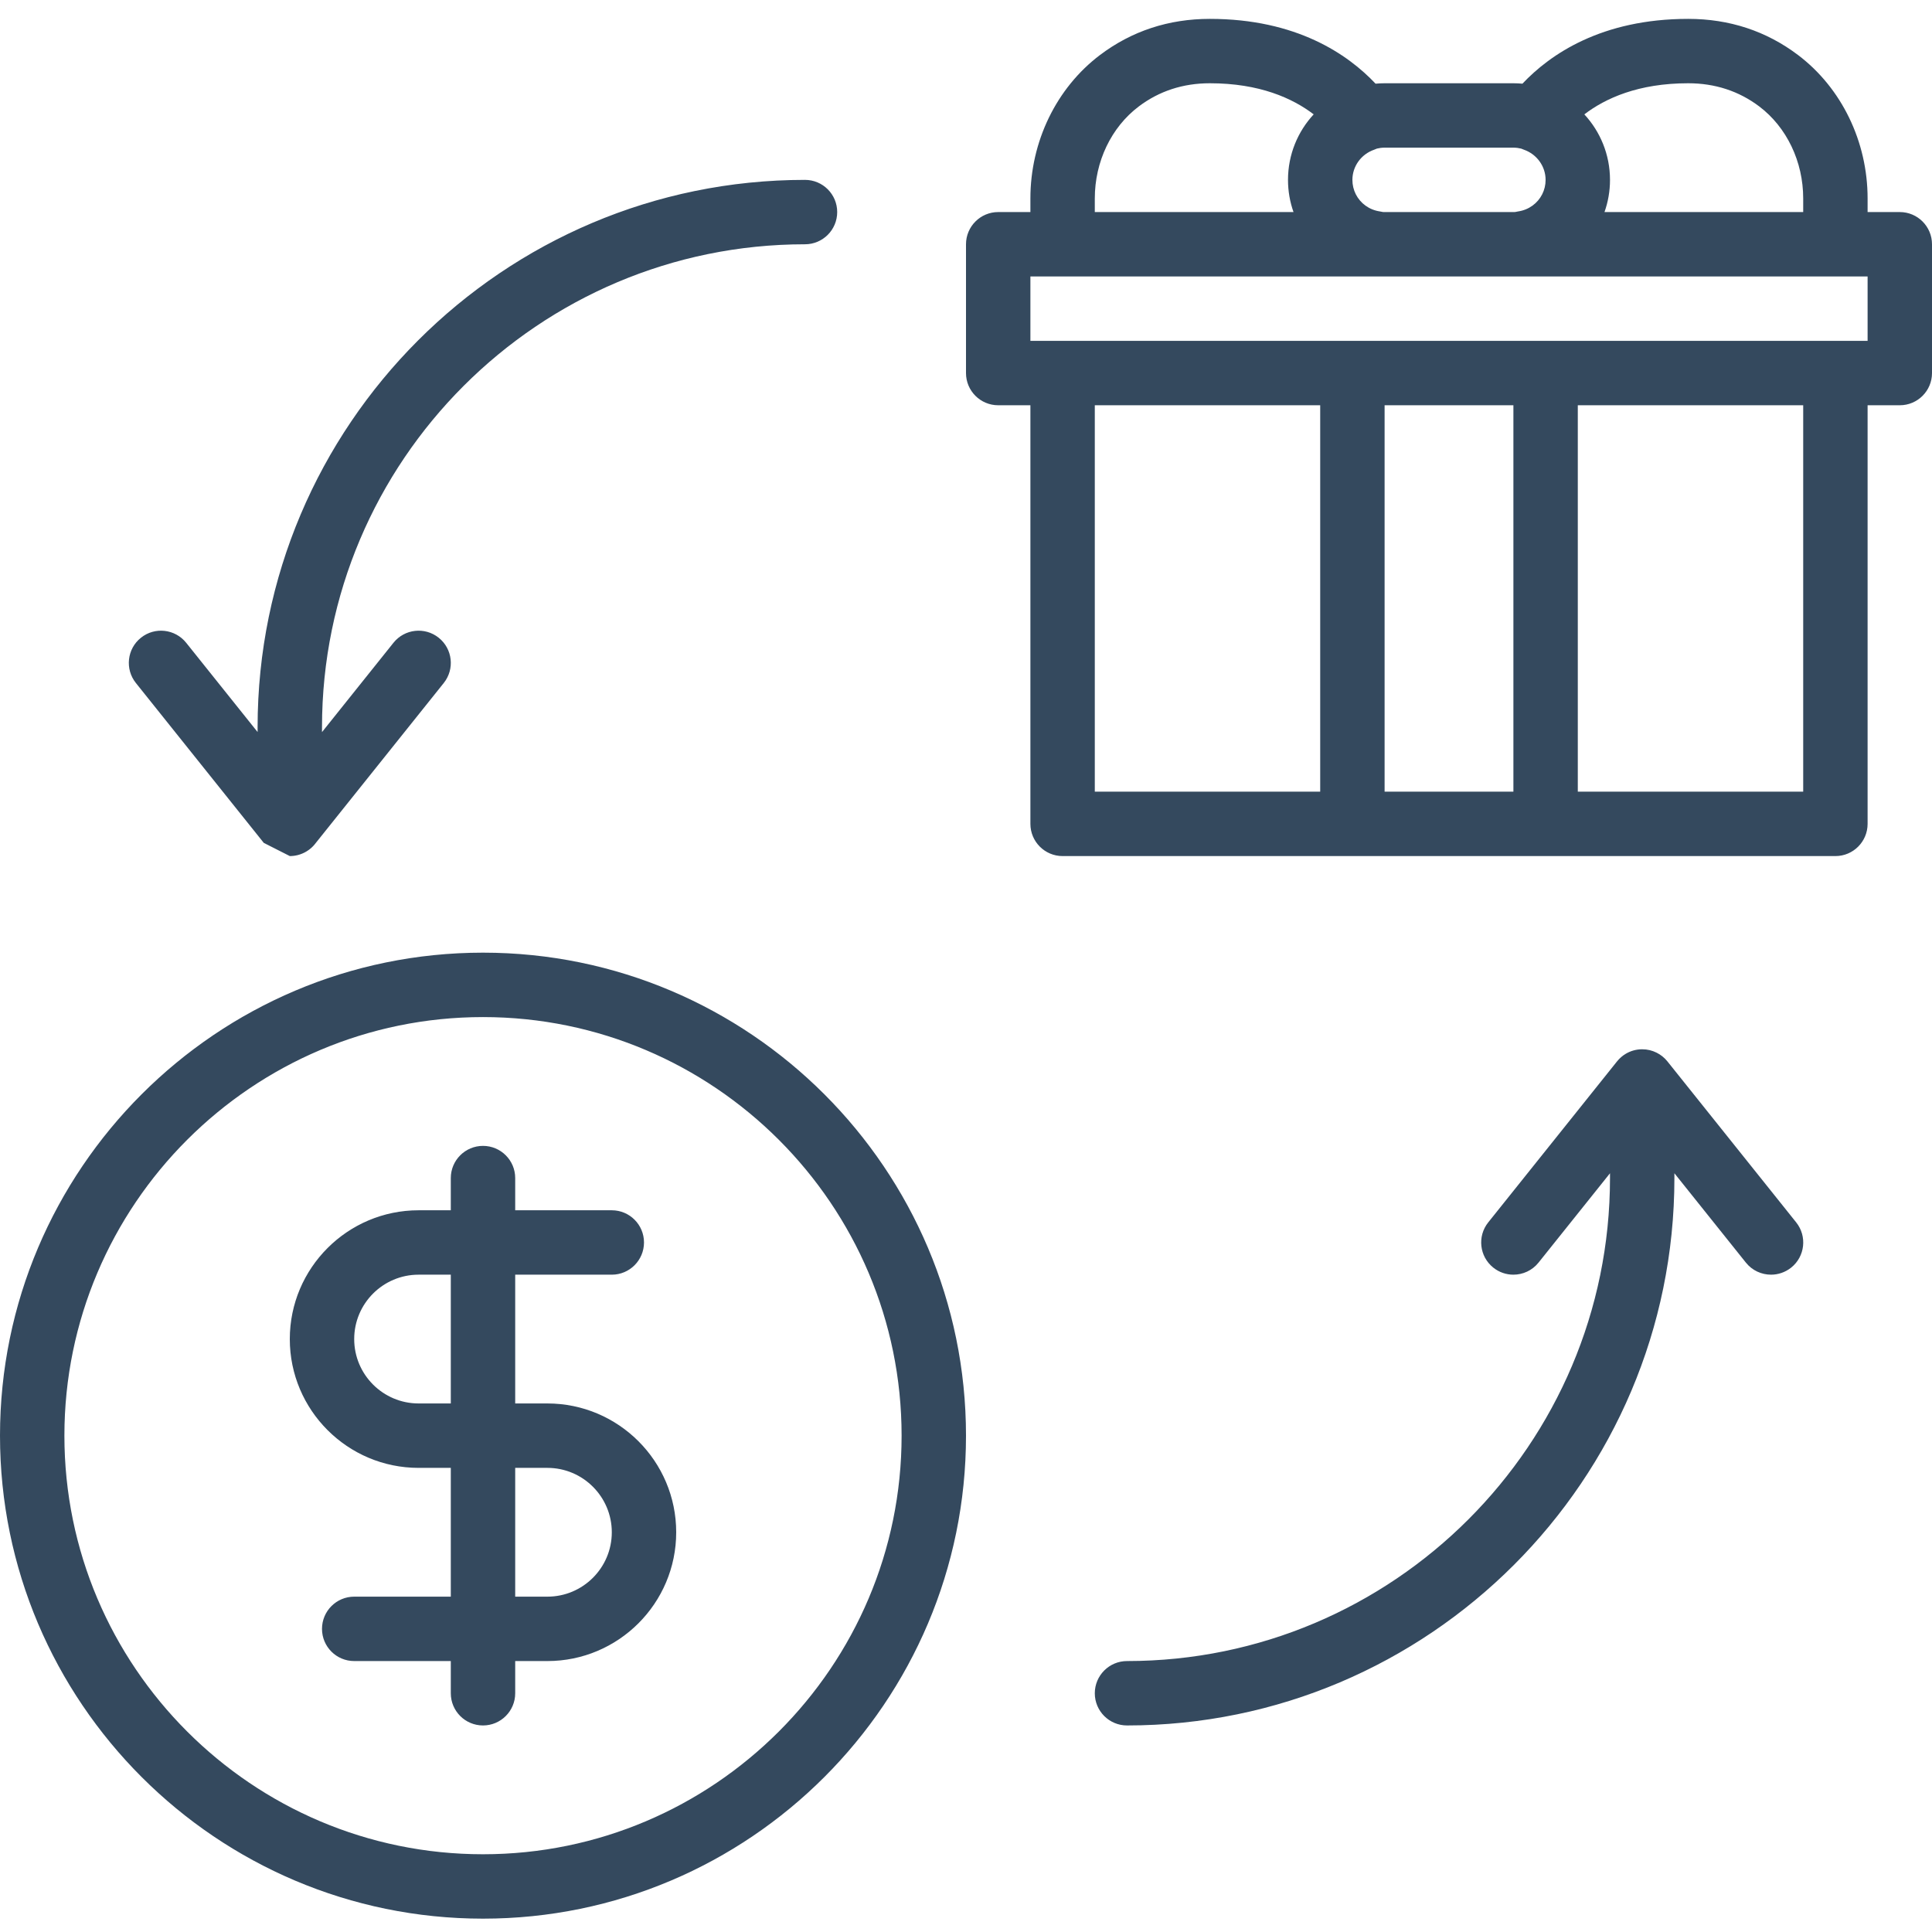<svg width="96" height="96" viewBox="0 0 96 96" fill="none" xmlns="http://www.w3.org/2000/svg">
<path fill-rule="evenodd" clip-rule="evenodd" d="M75.658 13.737H75.2H68.8H68.342H52.8H51.2V16.937H52.8H67.2H76.8H91.2H92.8V13.737H91.2H75.658ZM75.2 20.137H68.8V39.338H75.2V20.137ZM78.4 39.338V20.137H89.6V39.338H78.4ZM76.8 42.538H91.2C92.083 42.538 92.8 41.821 92.8 40.937V20.137H94.4C95.283 20.137 96 19.421 96 18.538V12.138C96 11.254 95.283 10.537 94.4 10.537H92.8V9.861C92.8 7.036 91.509 4.373 89.346 2.736C87.768 1.542 85.931 0.938 83.886 0.938C79.581 0.938 77.026 2.699 75.649 4.158C75.501 4.144 75.351 4.137 75.2 4.137H68.8C68.649 4.137 68.499 4.144 68.351 4.158C66.974 2.699 64.42 0.938 60.115 0.938C58.07 0.938 56.234 1.542 54.654 2.736C52.491 4.373 51.2 7.035 51.2 9.861V10.537H49.6C48.717 10.537 48 11.254 48 12.138V18.538C48 19.421 48.717 20.137 49.6 20.137H51.2V40.937C51.2 41.821 51.917 42.538 52.8 42.538H67.2H76.8ZM65.6 39.338V20.137H54.4V39.338H65.6ZM68.8 10.537C68.772 10.537 68.745 10.537 68.717 10.535C68.669 10.524 68.621 10.514 68.572 10.507C68.034 10.43 67.595 10.102 67.368 9.651C67.26 9.436 67.2 9.194 67.2 8.938C67.2 8.267 67.633 7.664 68.279 7.44C68.327 7.423 68.374 7.404 68.419 7.383C68.541 7.353 68.669 7.337 68.8 7.337H75.2C75.334 7.337 75.464 7.354 75.588 7.385C75.632 7.405 75.676 7.423 75.721 7.438C76.367 7.664 76.8 8.267 76.8 8.938C76.8 9.194 76.74 9.436 76.632 9.651C76.405 10.102 75.966 10.43 75.428 10.507C75.38 10.514 75.332 10.524 75.285 10.535C75.257 10.537 75.229 10.537 75.2 10.537H68.8ZM60.115 4.137C62.587 4.137 64.227 4.882 65.276 5.682C64.484 6.538 64 7.683 64 8.938C64 9.498 64.096 10.037 64.274 10.537H54.4V9.861C54.4 8.033 55.216 6.323 56.585 5.29C57.597 4.525 58.784 4.137 60.115 4.137ZM89.6 10.537V9.861C89.6 8.032 88.784 6.323 87.415 5.288C86.404 4.525 85.217 4.137 83.886 4.137C81.413 4.137 79.773 4.882 78.725 5.683C79.516 6.539 80 7.683 80 8.938C80 9.498 79.904 10.037 79.726 10.537H89.6ZM14.402 42.538C14.535 42.538 14.669 42.521 14.8 42.487C14.835 42.478 14.87 42.468 14.905 42.456C15.057 42.406 15.202 42.333 15.335 42.237C15.358 42.221 15.38 42.204 15.401 42.187C15.515 42.097 15.612 41.994 15.694 41.883L22.05 33.938C22.602 33.248 22.49 32.241 21.8 31.69C21.109 31.136 20.102 31.25 19.551 31.939L16 36.378V36.138C16 22.904 26.766 12.138 40 12.138C40.883 12.138 41.6 11.421 41.6 10.537C41.6 9.654 40.883 8.938 40 8.938C25.002 8.938 12.8 21.139 12.8 36.138V36.375L9.251 31.939C8.699 31.25 7.691 31.136 7.002 31.69C6.312 32.24 6.2 33.248 6.752 33.938L13.107 41.882L14.402 42.538ZM56 85.737C55.117 85.737 54.4 85.021 54.4 84.138C54.4 83.254 55.117 82.537 56 82.537C69.234 82.537 80 71.771 80 58.537V58.299L76.449 62.738C76.133 63.133 75.669 63.338 75.198 63.338C74.848 63.338 74.495 63.223 74.2 62.987C73.51 62.435 73.398 61.429 73.95 60.739L80.35 52.739C80.476 52.582 80.625 52.455 80.788 52.359C81.026 52.218 81.304 52.138 81.6 52.138C81.857 52.138 82.099 52.198 82.314 52.306C82.517 52.406 82.701 52.551 82.852 52.739L89.251 60.739C89.803 61.429 89.691 62.437 89.002 62.987C88.704 63.223 88.352 63.338 88.002 63.338C87.532 63.338 87.067 63.133 86.752 62.738L83.2 58.298V58.537C83.2 73.536 70.998 85.737 56 85.737ZM17.6 82.537H22.4V84.138C22.4 85.021 23.117 85.737 24 85.737C24.883 85.737 25.6 85.021 25.6 84.138V82.537H27.2C30.73 82.537 33.6 79.667 33.6 76.138C33.6 72.608 30.73 69.737 27.2 69.737H25.6V63.338H30.4C31.283 63.338 32 62.621 32 61.737C32 60.854 31.283 60.138 30.4 60.138H25.6V58.537C25.6 57.654 24.883 56.938 24 56.938C23.117 56.938 22.4 57.654 22.4 58.537V60.138H20.8C17.27 60.138 14.4 63.008 14.4 66.538C14.4 70.067 17.27 72.938 20.8 72.938H22.4V79.337H17.6C16.717 79.337 16 80.054 16 80.938C16 81.821 16.717 82.537 17.6 82.537ZM27.2 79.337H25.6V72.938H27.2C28.965 72.938 30.4 74.373 30.4 76.138C30.4 77.903 28.965 79.337 27.2 79.337ZM20.8 69.737H22.4V63.338H20.8C19.035 63.338 17.6 64.772 17.6 66.538C17.6 68.302 19.035 69.737 20.8 69.737ZM0 71.337C0 84.571 10.767 95.337 24 95.337C37.233 95.337 48 84.571 48 71.337C48 58.104 37.233 47.337 24 47.337C10.767 47.337 0 58.104 0 71.337ZM3.2 71.337C3.2 59.869 12.531 50.538 24 50.538C35.469 50.538 44.8 59.869 44.8 71.337C44.8 82.806 35.469 92.137 24 92.137C12.531 92.137 3.2 82.806 3.2 71.337Z" fill="#34495E"/>
</svg>
